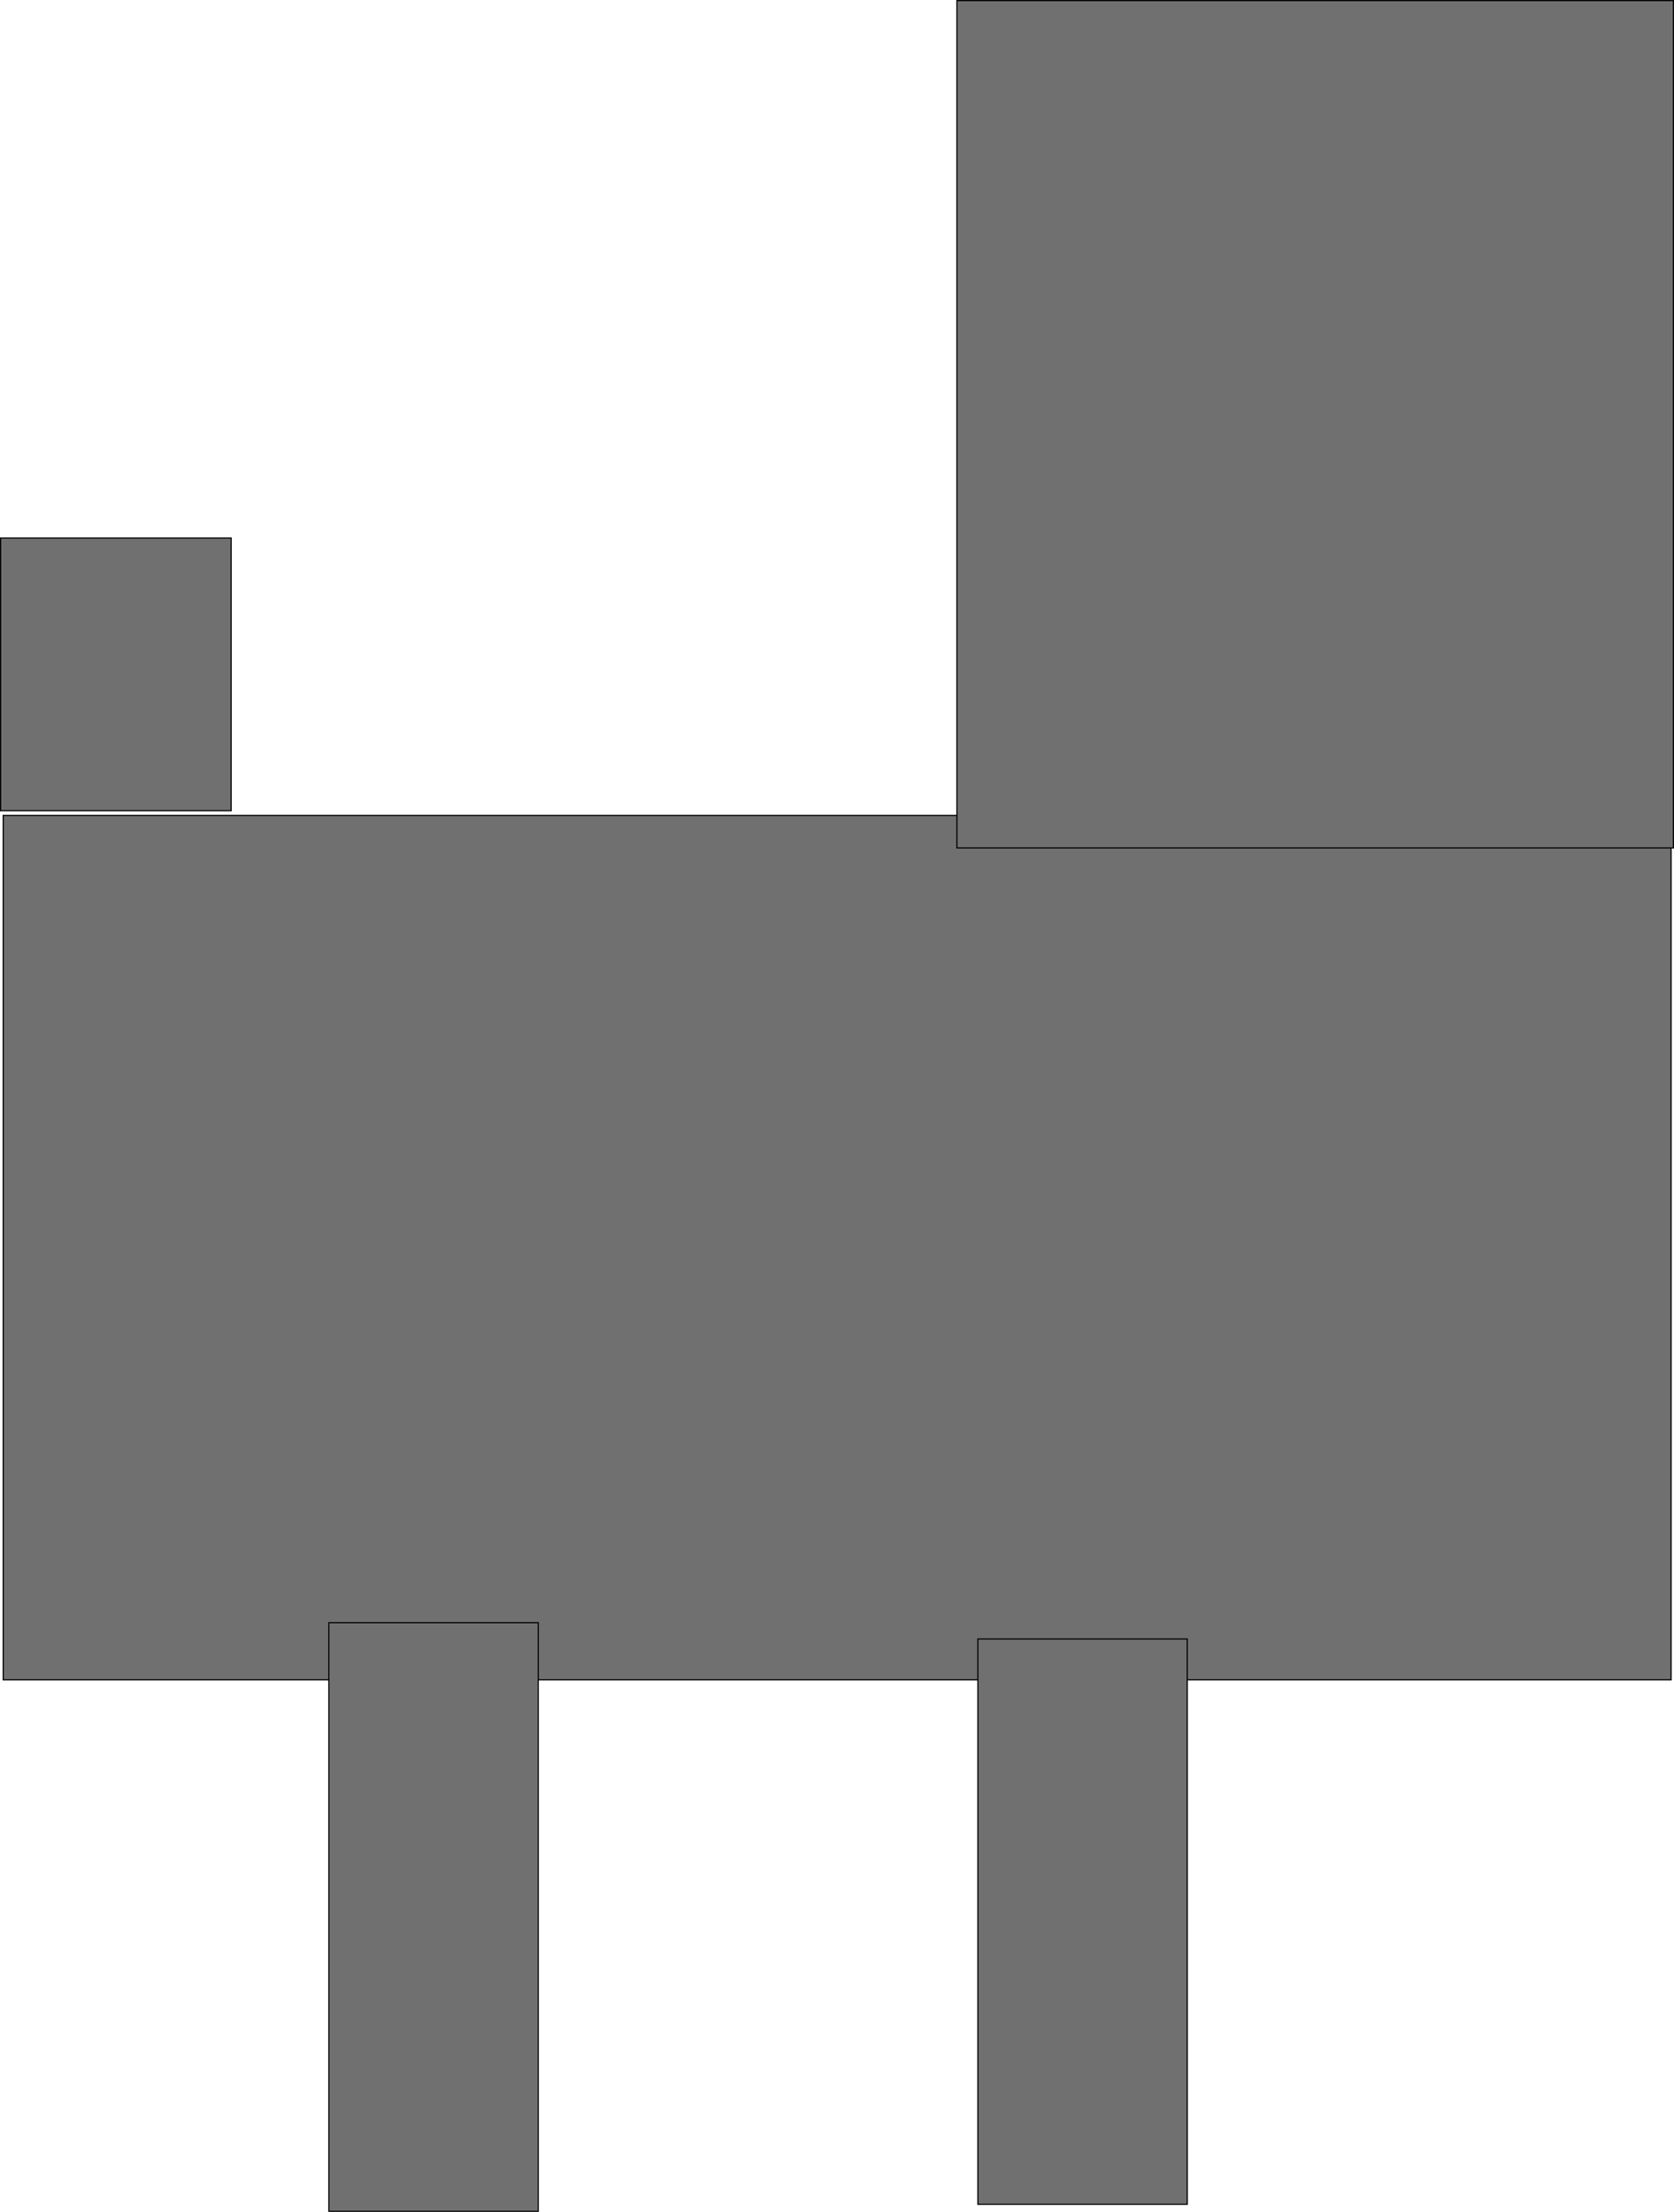 <svg version="1.1" xmlns="http://www.w3.org/2000/svg" xmlns:xlink="http://www.w3.org/1999/xlink" width="719.628" height="950.722" viewBox="0,0,719.628,950.722"><g transform="translate(-618.154,-68.637)"><g data-paper-data="{&quot;isPaintingLayer&quot;:true}" fill-rule="nonzero" stroke="#000000" stroke-width="0.5" stroke-linecap="butt" stroke-linejoin="miter" stroke-miterlimit="10" stroke-dasharray="" stroke-dashoffset="0" style="mix-blend-mode: normal"><path d="M619.531,790.687v-371.577h717v371.577z" fill="#707070"/><path d="M759.531,1019.109v-253h90v253z" fill="#707070"/><path d="M1038.531,1016.109v-243h90v243z" fill="#707070"/><path d="M1029.531,433.109v-364.222h308v364.222z" fill="#707070"/><path d="M618.404,417.109v-117.222h99.128v117.222z" fill="#707070"/></g></g></svg>